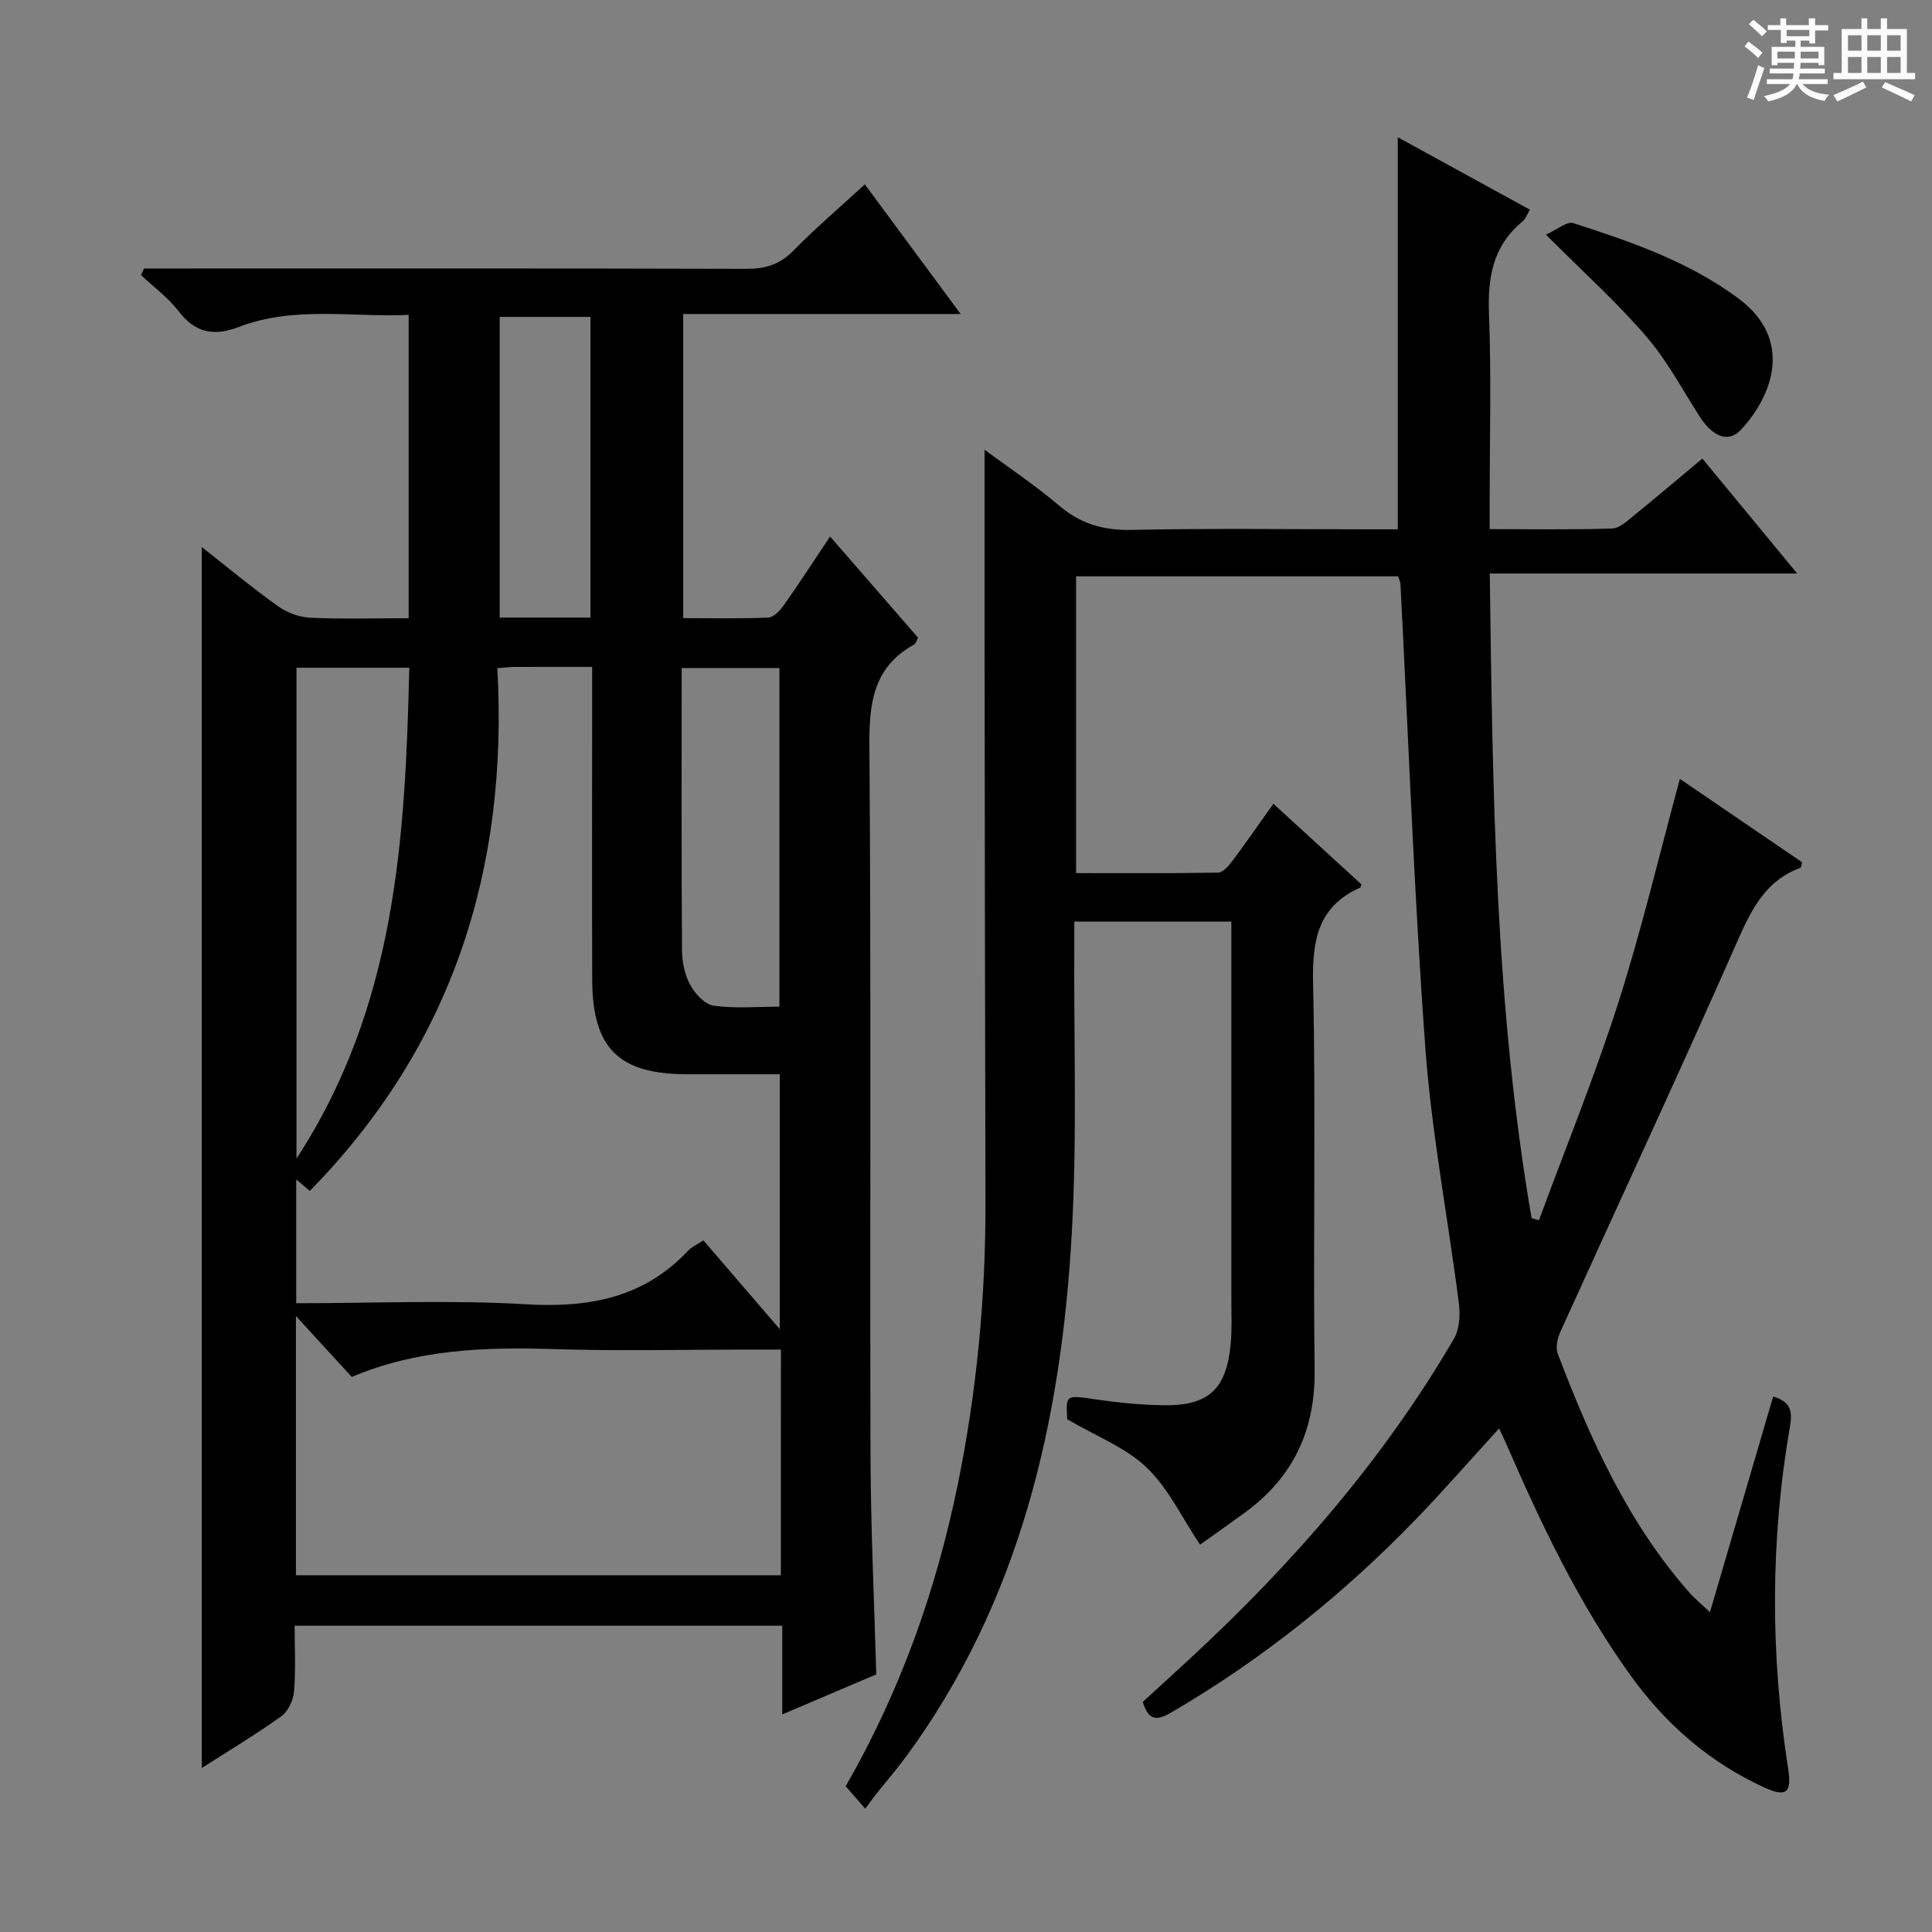 <svg enable-background="new 0 0 400 400" viewBox="0 0 400 400" xmlns="http://www.w3.org/2000/svg"><rect x="0" y="0" width="400" height="400" fill="#808080" stroke="none"/><path d="m361.2 9.6.8-1c.9.7 1.9 1.4 2.9 2.3l-.9 1.1c-1-1-2-1.8-2.8-2.4zm.5 10.6c.9-2.1 1.6-4.3 2.3-6.7.4.2.8.4 1.3.6-.7 2.1-1.5 4.3-2.2 6.6zm.4-15.2.9-.9c1 .8 2 1.6 2.8 2.4l-1 1c-.9-.9-1.8-1.7-2.7-2.5zm12.5-1.2h1.2v1.4h2.7v1.1h-2.7v2.7h-1.2v-.6h-1.8v1.3h4.9v3.8h-1.2v-.5h-3.7c0 .4-.1.9-.1 1.2h5.1v1h-5.2c0 .5-.1.9-.2 1.2h6v1h-5.2c1.1 1.3 2.9 2 5.5 2.2-.4.4-.7.8-.9 1.3-2.9-.5-4.8-1.6-5.7-3.5h-.1c-.8 1.7-2.7 2.9-5.9 3.6-.2-.4-.6-.8-.9-1.1 2.8-.6 4.6-1.4 5.4-2.5h-4.8v-1h5.3c.1-.3.2-.7.2-1.2h-4.9v-1h5c0-.4 0-.8.1-1.2h-3.5v.5h-1.2v-3.8h4.9v-1.3h-1.8v.5h-1.2v-2.7h-2.7v-1h2.6v-1.4h1.2v1.4h4.7v-1.4zm-6.6 8.3h3.6c0-.4 0-.9 0-1.4h-3.6zm1.9-4.6h4.7v-1.3h-4.7zm6.6 3.2h-3.7v1.4h3.7z" fill="#fafbfa"/><path d="m385.3 3.8h1.3v2.2h2.8v-2.2h1.3v2.2h4.1v9.1h1.7v1.3h-16.9v-1.3h1.7v-9.1h4.1v-2.2zm.4 13.1.7 1.2c-1.8.9-3.8 1.9-6 2.9-.2-.4-.5-.8-.8-1.3 2.3-1 4.3-1.9 6.1-2.8zm-3.1-6.4h2.8v-3.2h-2.8zm0 4.6h2.8v-3.3h-2.8zm4-4.6h2.8v-3.2h-2.8zm0 4.6h2.8v-3.3h-2.8zm3.7 1.9c2.1.9 4.1 1.8 6.1 2.7l-.7 1.3c-2.2-1.1-4.2-2-6.1-2.9zm3.2-9.7h-2.8v3.2h2.8zm-2.8 7.8h2.8v-3.3h-2.8z" fill="#fafbfa"/><g fill="#010000"><path d="m84.61 128c0-21.19 0-41.63 0-62.81-11.89.53-23.72-1.88-35.1 2.48-5.22 2-9.04 1.31-12.53-3.24-2.16-2.82-5.16-5-7.78-7.47.21-.46.41-.92.62-1.37h5.68c39.66 0 79.33-.05 118.99.07 3.93.01 6.94-.87 9.76-3.75 4.53-4.62 9.47-8.84 14.81-13.74 6.54 8.85 12.89 17.44 19.83 26.84-19.66 0-38.36 0-57.44 0v62.97c5.78 0 11.71.14 17.62-.12 1.13-.05 2.44-1.48 3.23-2.59 3.15-4.46 6.12-9.05 9.56-14.19 6.29 7.23 12.24 14.08 18.22 20.95-.34.62-.46 1.21-.8 1.4-8.48 4.66-9.35 12.12-9.28 21.01.37 48.99.08 97.99.23 146.98.05 14.94.76 29.88 1.19 45.24-6.07 2.58-12.43 5.29-19.46 8.29 0-6.46 0-12.21 0-18.36-33.7 0-66.92 0-100.96 0 0 4.45.25 9.05-.12 13.6-.15 1.8-1.21 4.12-2.62 5.13-5.35 3.82-11 7.21-16.49 10.73 0-84.44 0-168.42 0-252.79 5.13 4.03 10.31 8.33 15.77 12.24 1.87 1.34 4.42 2.28 6.7 2.39 6.62.31 13.27.11 20.37.11zm61.02 128.8c5.29 6.15 10.27 11.95 15.81 18.39 0-18.25 0-35.28 0-52.78-2.02 0-3.66 0-5.29 0-4.66 0-9.33.01-13.99 0-14.12-.04-19.51-5.4-19.55-19.65-.06-19.49-.01-38.97-.01-58.46 0-1.95 0-3.9 0-6.23-5.82 0-10.96-.01-16.1.01-.95 0-1.91.14-3.53.26 2.31 41.66-9.35 78.16-38.83 108.23-1.04-.88-1.88-1.6-2.81-2.39v25.64c16.11 0 31.94-.71 47.67.22 12.98.76 24.28-1.34 33.45-11.08.77-.82 1.9-1.31 3.18-2.16zm16.05 22.61c-2.27 0-4.06 0-5.85 0-13.81 0-27.64.34-41.44-.1-14.22-.45-28.19.1-41.56 5.77-3.76-4.11-7.38-8.05-11.56-12.61v53.67h100.4c.01-15.56.01-30.69.01-46.73zm-100.3-141.16v101.63c20.62-31.58 22.52-66.32 23.36-101.63-8.1 0-15.55 0-23.36 0zm79.75.07c0 19.87-.06 39.15.07 58.42.02 2.42.56 5.08 1.7 7.17 1 1.84 3.04 4.06 4.87 4.31 4.51.62 9.15.2 13.6.2 0-23.8 0-46.96 0-70.11-6.87.01-13.3.01-20.24.01zm-18.88-10.45c0-21.05 0-41.62 0-62.26-6.55 0-12.75 0-18.8 0v62.26z"/><path d="m367.12 289.13c3.46 1.06 4.06 2.81 3.48 6.14-4.09 23.61-4.07 47.29-.38 70.97.76 4.87-.34 5.93-4.85 3.88-11.45-5.22-20.61-13.22-27.94-23.46-10.63-14.84-18.4-31.19-25.62-47.84-.39-.9-.83-1.77-1.44-3.08-5.91 6.47-11.45 12.83-17.3 18.88-15 15.51-31.71 28.88-50.36 39.81-2.8 1.64-4.82 2.25-6.11-2.07 3.21-2.94 6.62-6.03 9.99-9.16 21.11-19.56 39.87-41.08 54.43-66.02 1.16-1.99 1.33-4.95 1.02-7.35-2.24-17.61-5.63-35.12-6.93-52.79-2.35-31.99-3.5-64.07-5.16-96.11-.02-.46-.27-.92-.48-1.61-22.12 0-44.22 0-66.68 0v61.45c9.9 0 19.66.07 29.41-.1.98-.02 2.14-1.34 2.87-2.31 2.79-3.72 5.43-7.54 8.57-11.95 6.22 5.69 12.27 11.23 18.25 16.71-.17.4-.19.61-.29.65-8.76 3.92-9.94 10.92-9.74 19.82.59 26.65-.03 53.32.32 79.98.16 12.55-4.42 22.26-14.42 29.58-3.07 2.25-6.19 4.43-9.3 6.66-3.75-5.6-6.56-11.67-11.06-15.98-4.34-4.15-10.44-6.47-16.44-9.99-.29-5.15-.3-5.01 5.82-4.12 4.59.67 9.25 1.13 13.89 1.22 9.54.19 13.27-3.25 14.14-12.78.27-2.98.13-5.99.13-8.99.01-24.5 0-48.99 0-73.49 0-1.49 0-2.98 0-4.87-10.82 0-21.35 0-32.52 0 0 2 .01 3.78 0 5.56-.11 19.66.59 39.36-.52 58.97-2.2 39.02-10.7 76.29-34.47 108.57-1.87 2.54-3.96 4.93-5.93 7.4-.62.77-1.18 1.58-2.36 3.16-1.63-1.87-2.78-3.19-4.05-4.65 11.34-19.74 18.74-40.6 23.22-62.54 3.93-19.28 5.78-38.76 5.72-58.44-.11-40.82-.14-81.65-.19-122.47-.01-10.95 0-21.89 0-33.25 5 3.7 10.48 7.34 15.45 11.57 4.46 3.79 9.16 5.14 15 5.02 16.49-.35 32.99-.12 49.49-.12h5.61c0-27.14 0-53.82 0-81.17 9.13 5 18.1 9.92 27.36 14.99-.57.94-.89 1.92-1.57 2.48-6.12 5.04-7.2 11.58-6.9 19.16.5 12.81.14 25.66.14 38.49v6.01c8.82 0 17.1.15 25.36-.13 1.56-.05 3.19-1.62 4.58-2.75 4.65-3.77 9.21-7.65 14.09-11.73 6.39 7.75 12.7 15.38 19.64 23.8-21.48 0-42.14 0-63.65 0 .6 45.07 1.08 89.48 8.66 133.46.51.15 1.02.29 1.52.44 5.53-15 11.58-29.84 16.44-45.06 4.84-15.13 8.48-30.64 12.74-46.32 8.23 5.61 16.8 11.46 25.3 17.26-.17.58-.18 1.08-.35 1.15-7.16 2.63-10.09 8.5-13.01 15.12-11.93 27.07-24.43 53.9-36.64 80.85-.63 1.38-1.08 3.35-.58 4.65 6.78 17.77 14.53 35.04 27.31 49.5 1.08 1.23 2.38 2.27 4.2 3.99 4.48-15.29 8.79-29.98 13.09-44.65z"/><path d="m320.07 48.58c2.33-1.04 4.35-2.81 5.65-2.39 11.98 3.86 23.89 7.95 34.19 15.59 11.52 8.55 7.03 20.15.6 27.13-2.68 2.9-5.92 1.57-8.73-2.85-3.55-5.58-6.72-11.52-11-16.48-6.05-7.01-12.97-13.25-20.71-21z"/></g></svg>